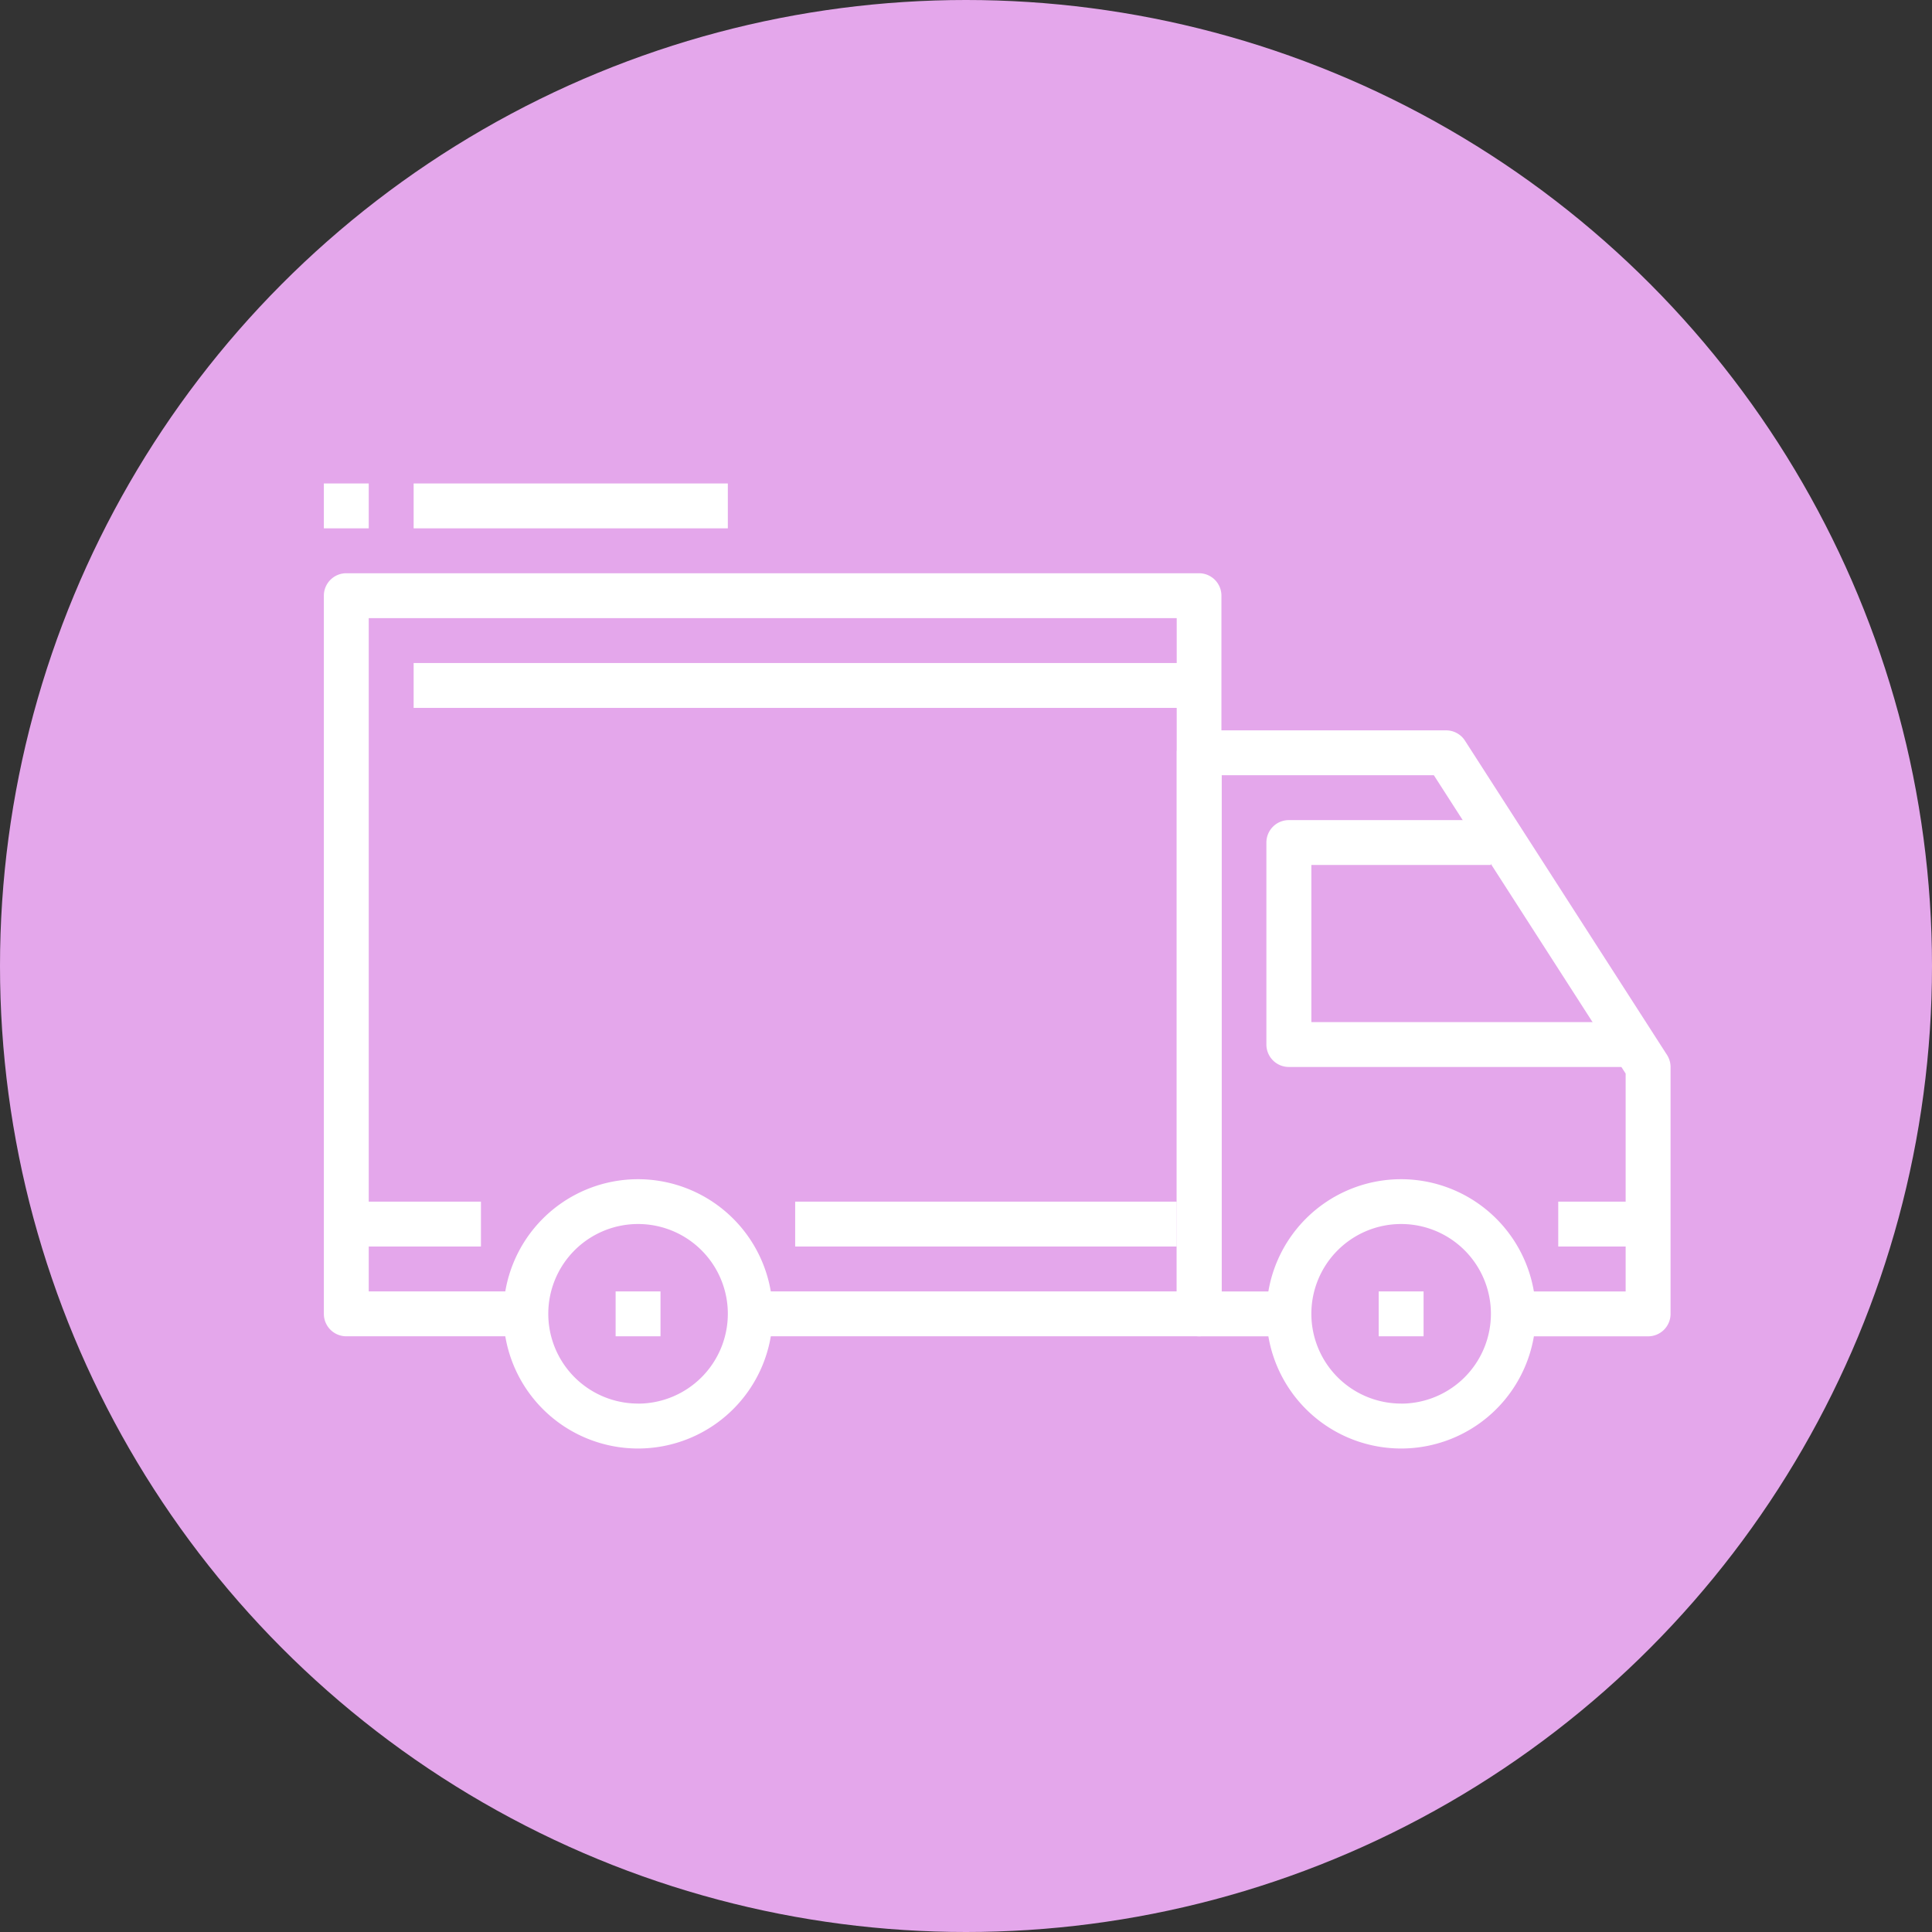 <svg xmlns="http://www.w3.org/2000/svg" width="62" height="62" viewBox="0 0 62 62">
  <rect x="0" y="0" width="62" height="62" fill="#333333" stroke="none"/>
  <g id="Group_764" data-name="Group 764" transform="translate(-904 -263)">
    <circle id="Ellipse_72" data-name="Ellipse 72" cx="31" cy="31" r="31" transform="translate(904 263)" fill="#e4a7eb"/>
    <g id="Group_271" data-name="Group 271" transform="translate(914.393 205.982)">
      <g id="Group_246" data-name="Group 246" transform="translate(5.762 94.86)">
        <g id="Group_245" data-name="Group 245">
          <path id="Path_4941" data-name="Path 4941" d="M72.588,337.067a4.321,4.321,0,1,0,4.321,4.321A4.326,4.326,0,0,0,72.588,337.067Zm0,7.2a2.881,2.881,0,1,1,2.881-2.881A2.884,2.884,0,0,1,72.588,344.269Z" transform="translate(-68.267 -337.067)" fill="#fff"/>
        </g>
      </g>
      <g id="Group_248" data-name="Group 248" transform="translate(30.25 94.86)">
        <g id="Group_247" data-name="Group 247">
          <path id="Path_4942" data-name="Path 4942" d="M362.721,337.067a4.321,4.321,0,1,0,4.321,4.321A4.326,4.326,0,0,0,362.721,337.067Zm0,7.2a2.881,2.881,0,1,1,2.881-2.881A2.884,2.884,0,0,1,362.721,344.269Z" transform="translate(-358.4 -337.067)" fill="#fff"/>
        </g>
      </g>
      <g id="Group_250" data-name="Group 250" transform="translate(27.369 80.456)">
        <g id="Group_249" data-name="Group 249" transform="translate(0 0)">
          <path id="Path_4943" data-name="Path 4943" d="M340,176.814l-6.482-10.083a.72.72,0,0,0-.606-.331h-7.922a.72.72,0,0,0-.72.72v18.006a.72.72,0,0,0,.72.72h2.881v-1.44h-2.161V167.84h6.809l6.155,9.575v6.991h-3.6v1.44h4.321a.72.72,0,0,0,.72-.72V177.2A.719.719,0,0,0,340,176.814Z" transform="translate(-324.267 -166.4)" fill="#fff"/>
        </g>
      </g>
      <g id="Group_252" data-name="Group 252" transform="translate(30.25 83.336)">
        <g id="Group_251" data-name="Group 251" transform="translate(0 0)">
          <path id="Path_4944" data-name="Path 4944" d="M359.841,207.015v-5.042H365.6v-1.44h-6.482a.72.72,0,0,0-.72.72v6.482a.72.72,0,0,0,.72.72h10.8v-1.44H359.841Z" transform="translate(-358.401 -200.533)" fill="#fff"/>
        </g>
      </g>
      <g id="Group_254" data-name="Group 254" transform="translate(0 75.414)">
        <g id="Group_253" data-name="Group 253" transform="translate(0 0)">
          <path id="Path_4945" data-name="Path 4945" d="M28.089,106.667H.72a.72.72,0,0,0-.72.72v23.047a.72.72,0,0,0,.72.72H6.482v-1.44H1.44V108.107H27.369v21.607H13.684v1.44h14.4a.72.72,0,0,0,.72-.72V107.387A.72.72,0,0,0,28.089,106.667Z" transform="translate(0 -106.667)" fill="#fff"/>
        </g>
      </g>
      <g id="Group_256" data-name="Group 256" transform="translate(0.72 95.58)">
        <g id="Group_255" data-name="Group 255">
          <rect id="Rectangle_265" data-name="Rectangle 265" width="4.321" height="1.44" fill="#fff"/>
        </g>
      </g>
      <g id="Group_258" data-name="Group 258" transform="translate(15.125 95.58)">
        <g id="Group_257" data-name="Group 257">
          <rect id="Rectangle_266" data-name="Rectangle 266" width="12.244" height="1.44" fill="#fff"/>
        </g>
      </g>
      <g id="Group_260" data-name="Group 260" transform="translate(39.613 95.58)">
        <g id="Group_259" data-name="Group 259">
          <rect id="Rectangle_267" data-name="Rectangle 267" width="2.881" height="1.44" fill="#fff"/>
        </g>
      </g>
      <g id="Group_262" data-name="Group 262" transform="translate(2.881 78.295)">
        <g id="Group_261" data-name="Group 261" transform="translate(0 0)">
          <rect id="Rectangle_268" data-name="Rectangle 268" width="25.208" height="1.44" fill="#fff"/>
        </g>
      </g>
      <g id="Group_264" data-name="Group 264" transform="translate(9.363 98.461)">
        <g id="Group_263" data-name="Group 263">
          <rect id="Rectangle_269" data-name="Rectangle 269" width="1.44" height="1.44" fill="#fff"/>
        </g>
      </g>
      <g id="Group_266" data-name="Group 266" transform="translate(33.851 98.461)">
        <g id="Group_265" data-name="Group 265">
          <rect id="Rectangle_270" data-name="Rectangle 270" width="1.44" height="1.44" fill="#fff"/>
        </g>
      </g>
      <g id="Group_268" data-name="Group 268" transform="translate(2.881 72.533)">
        <g id="Group_267" data-name="Group 267">
          <rect id="Rectangle_271" data-name="Rectangle 271" width="10.083" height="1.44" fill="#fff"/>
        </g>
      </g>
      <g id="Group_270" data-name="Group 270" transform="translate(0 72.533)">
        <g id="Group_269" data-name="Group 269">
          <rect id="Rectangle_272" data-name="Rectangle 272" width="1.44" height="1.44" fill="#fff"/>
        </g>
      </g>
    </g>
  </g>
</svg>
